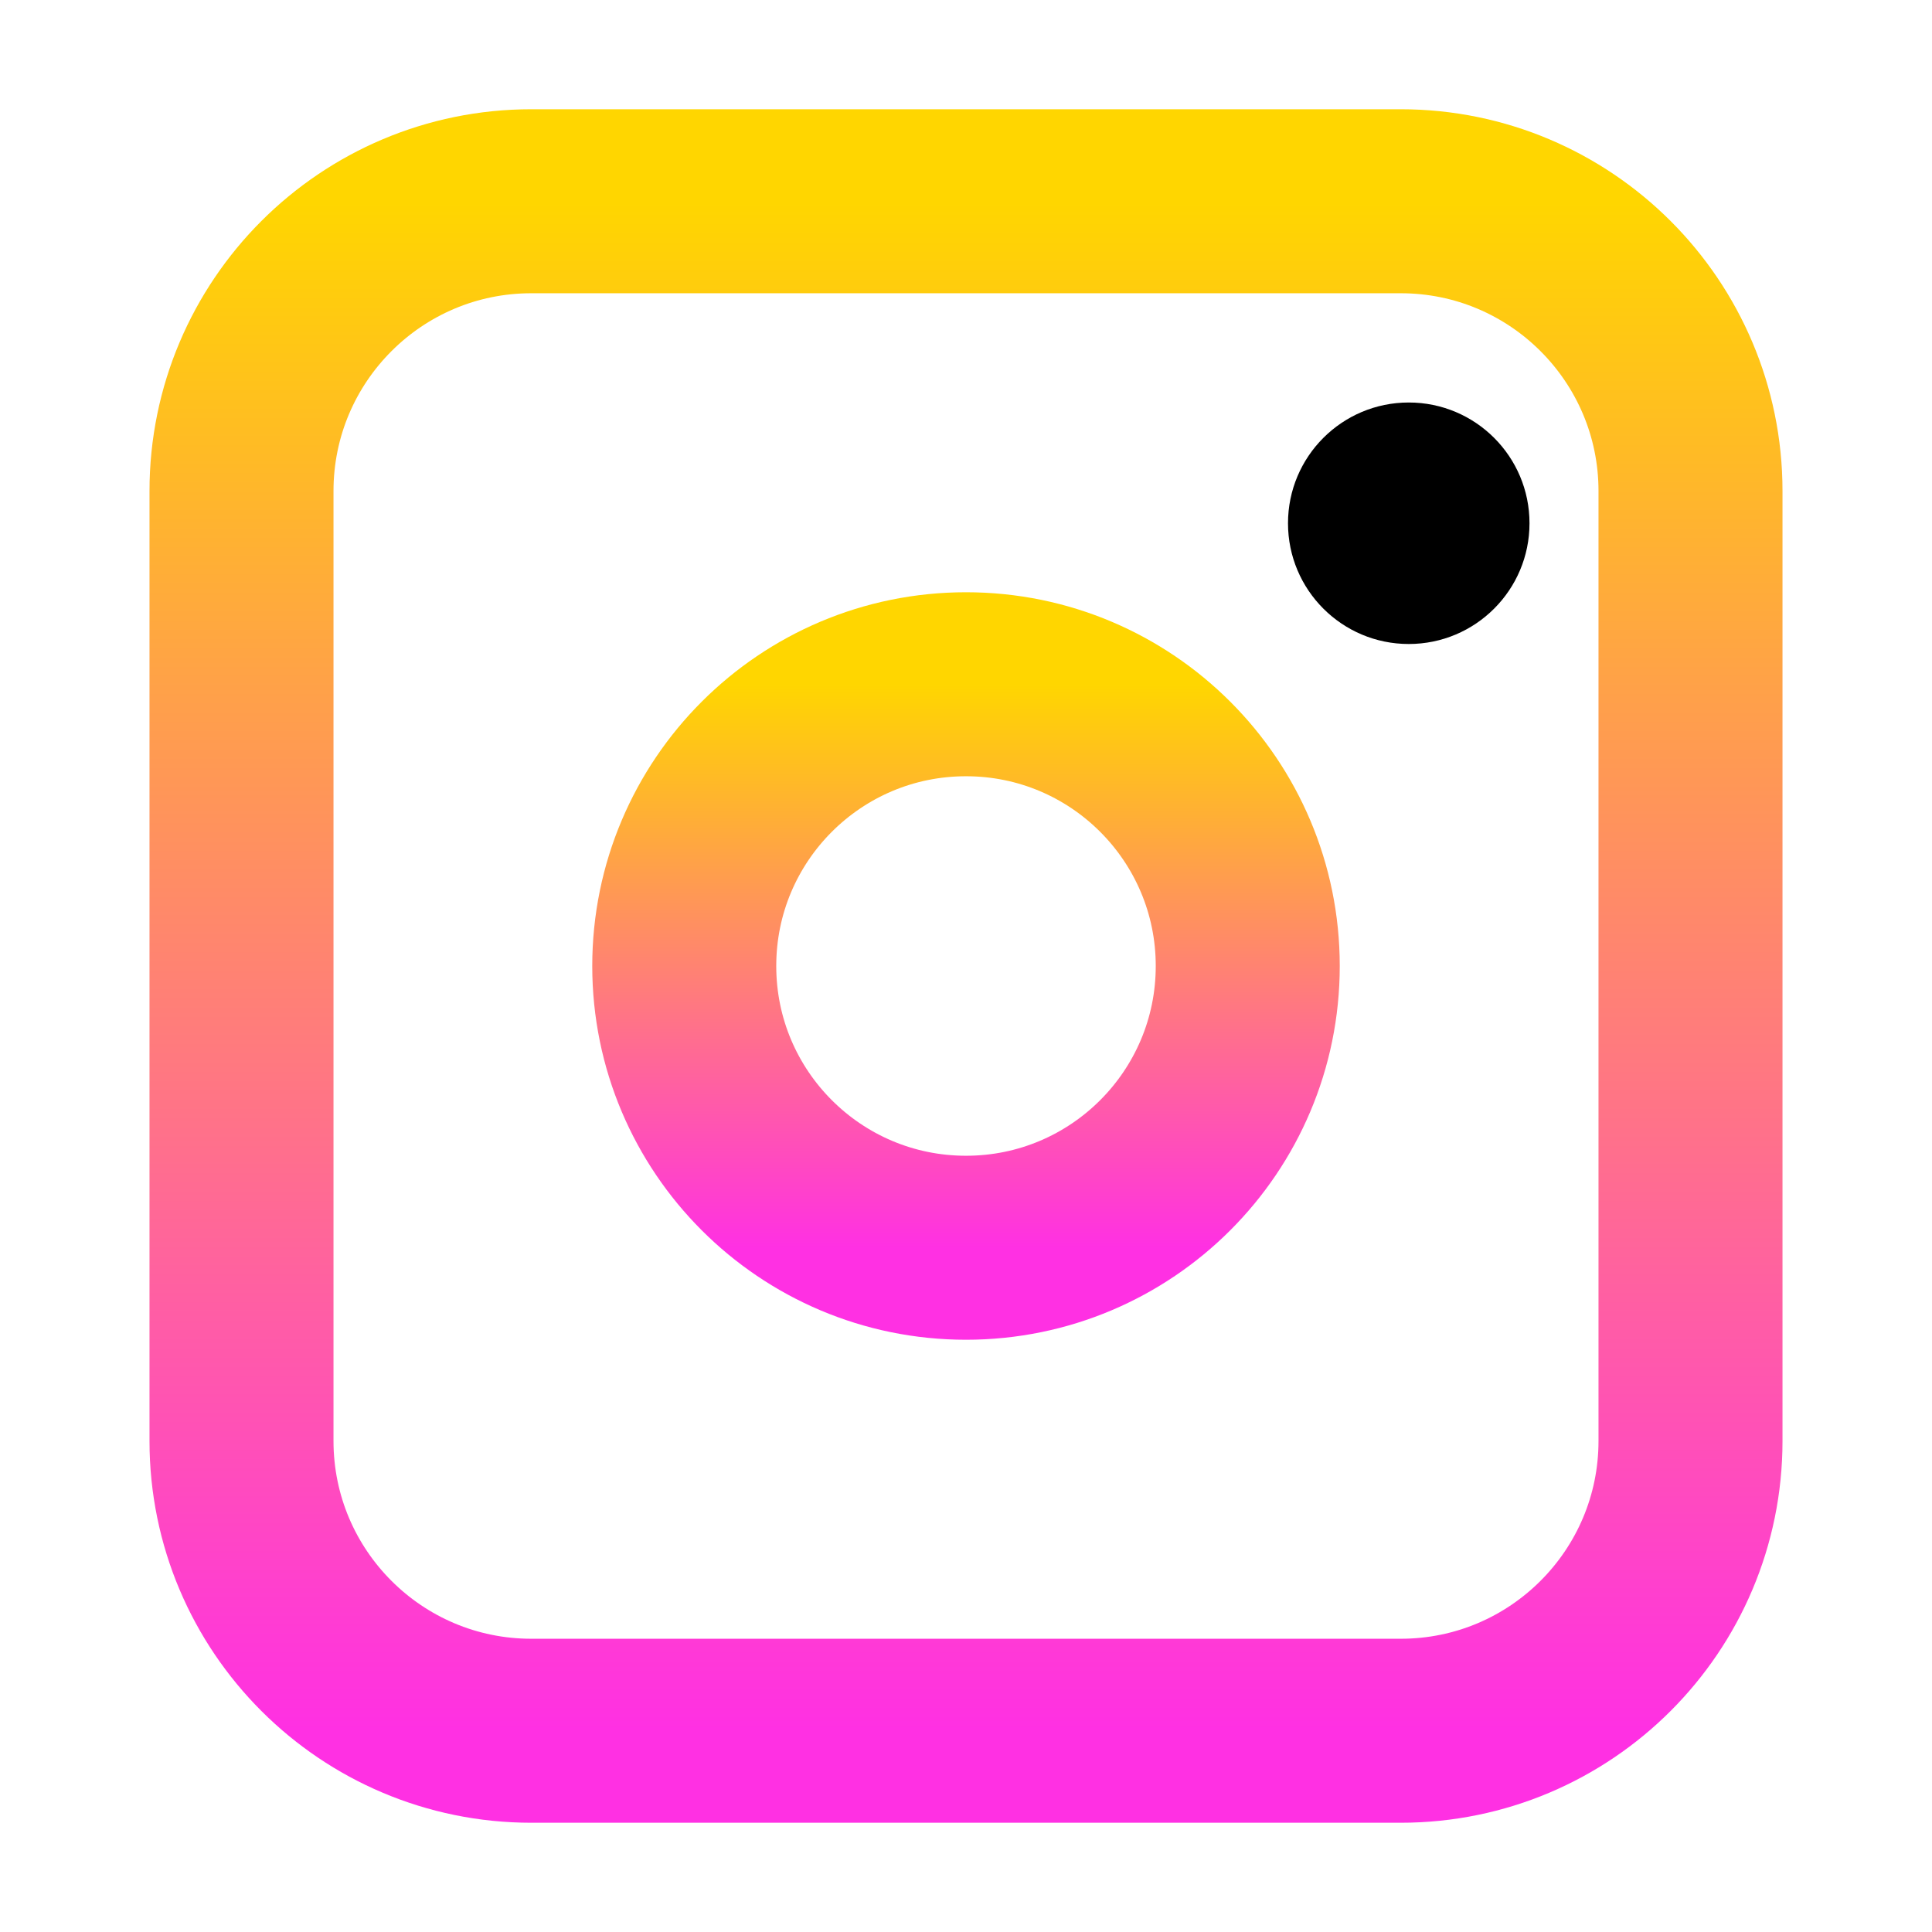 <svg width="42" height="42" viewBox="0 0 42 42" fill="none" xmlns="http://www.w3.org/2000/svg">
<g id="Instagram">
<path id="Vector" d="M30.45 4.375H11.55C8.071 4.375 5.25 7.196 5.25 10.675V31.325C5.25 34.804 8.071 37.625 11.55 37.625H30.45C33.929 37.625 36.75 34.804 36.75 31.325V10.675C36.75 7.196 33.929 4.375 30.45 4.375Z" stroke="url(#paint0_linear_125_15)" stroke-width="4" stroke-miterlimit="10"/>
<path id="Vector_2" d="M21 27.125C24.383 27.125 27.125 24.383 27.125 21C27.125 17.617 24.383 14.875 21 14.875C17.617 14.875 14.875 17.617 14.875 21C14.875 24.383 17.617 27.125 21 27.125Z" stroke="url(#paint1_linear_125_15)" stroke-width="4" stroke-miterlimit="10"/>
<path id="Vector_3" d="M30.625 14C32.075 14 33.25 12.825 33.25 11.375C33.25 9.925 32.075 8.75 30.625 8.75C29.175 8.75 28 9.925 28 11.375C28 12.825 29.175 14 30.625 14Z" fill="black"/>
</g>
<defs>
<linearGradient id="paint0_linear_125_15" x1="21" y1="4.375" x2="21" y2="37.625" gradientUnits="userSpaceOnUse">
<stop stop-color="#FFD600"/>
<stop offset="1" stop-color="#FF30E3"/>
</linearGradient>
<linearGradient id="paint1_linear_125_15" x1="21" y1="14.875" x2="21" y2="27.125" gradientUnits="userSpaceOnUse">
<stop stop-color="#FFD600"/>
<stop offset="1" stop-color="#FF30E3"/>
</linearGradient>
</defs>
</svg>
